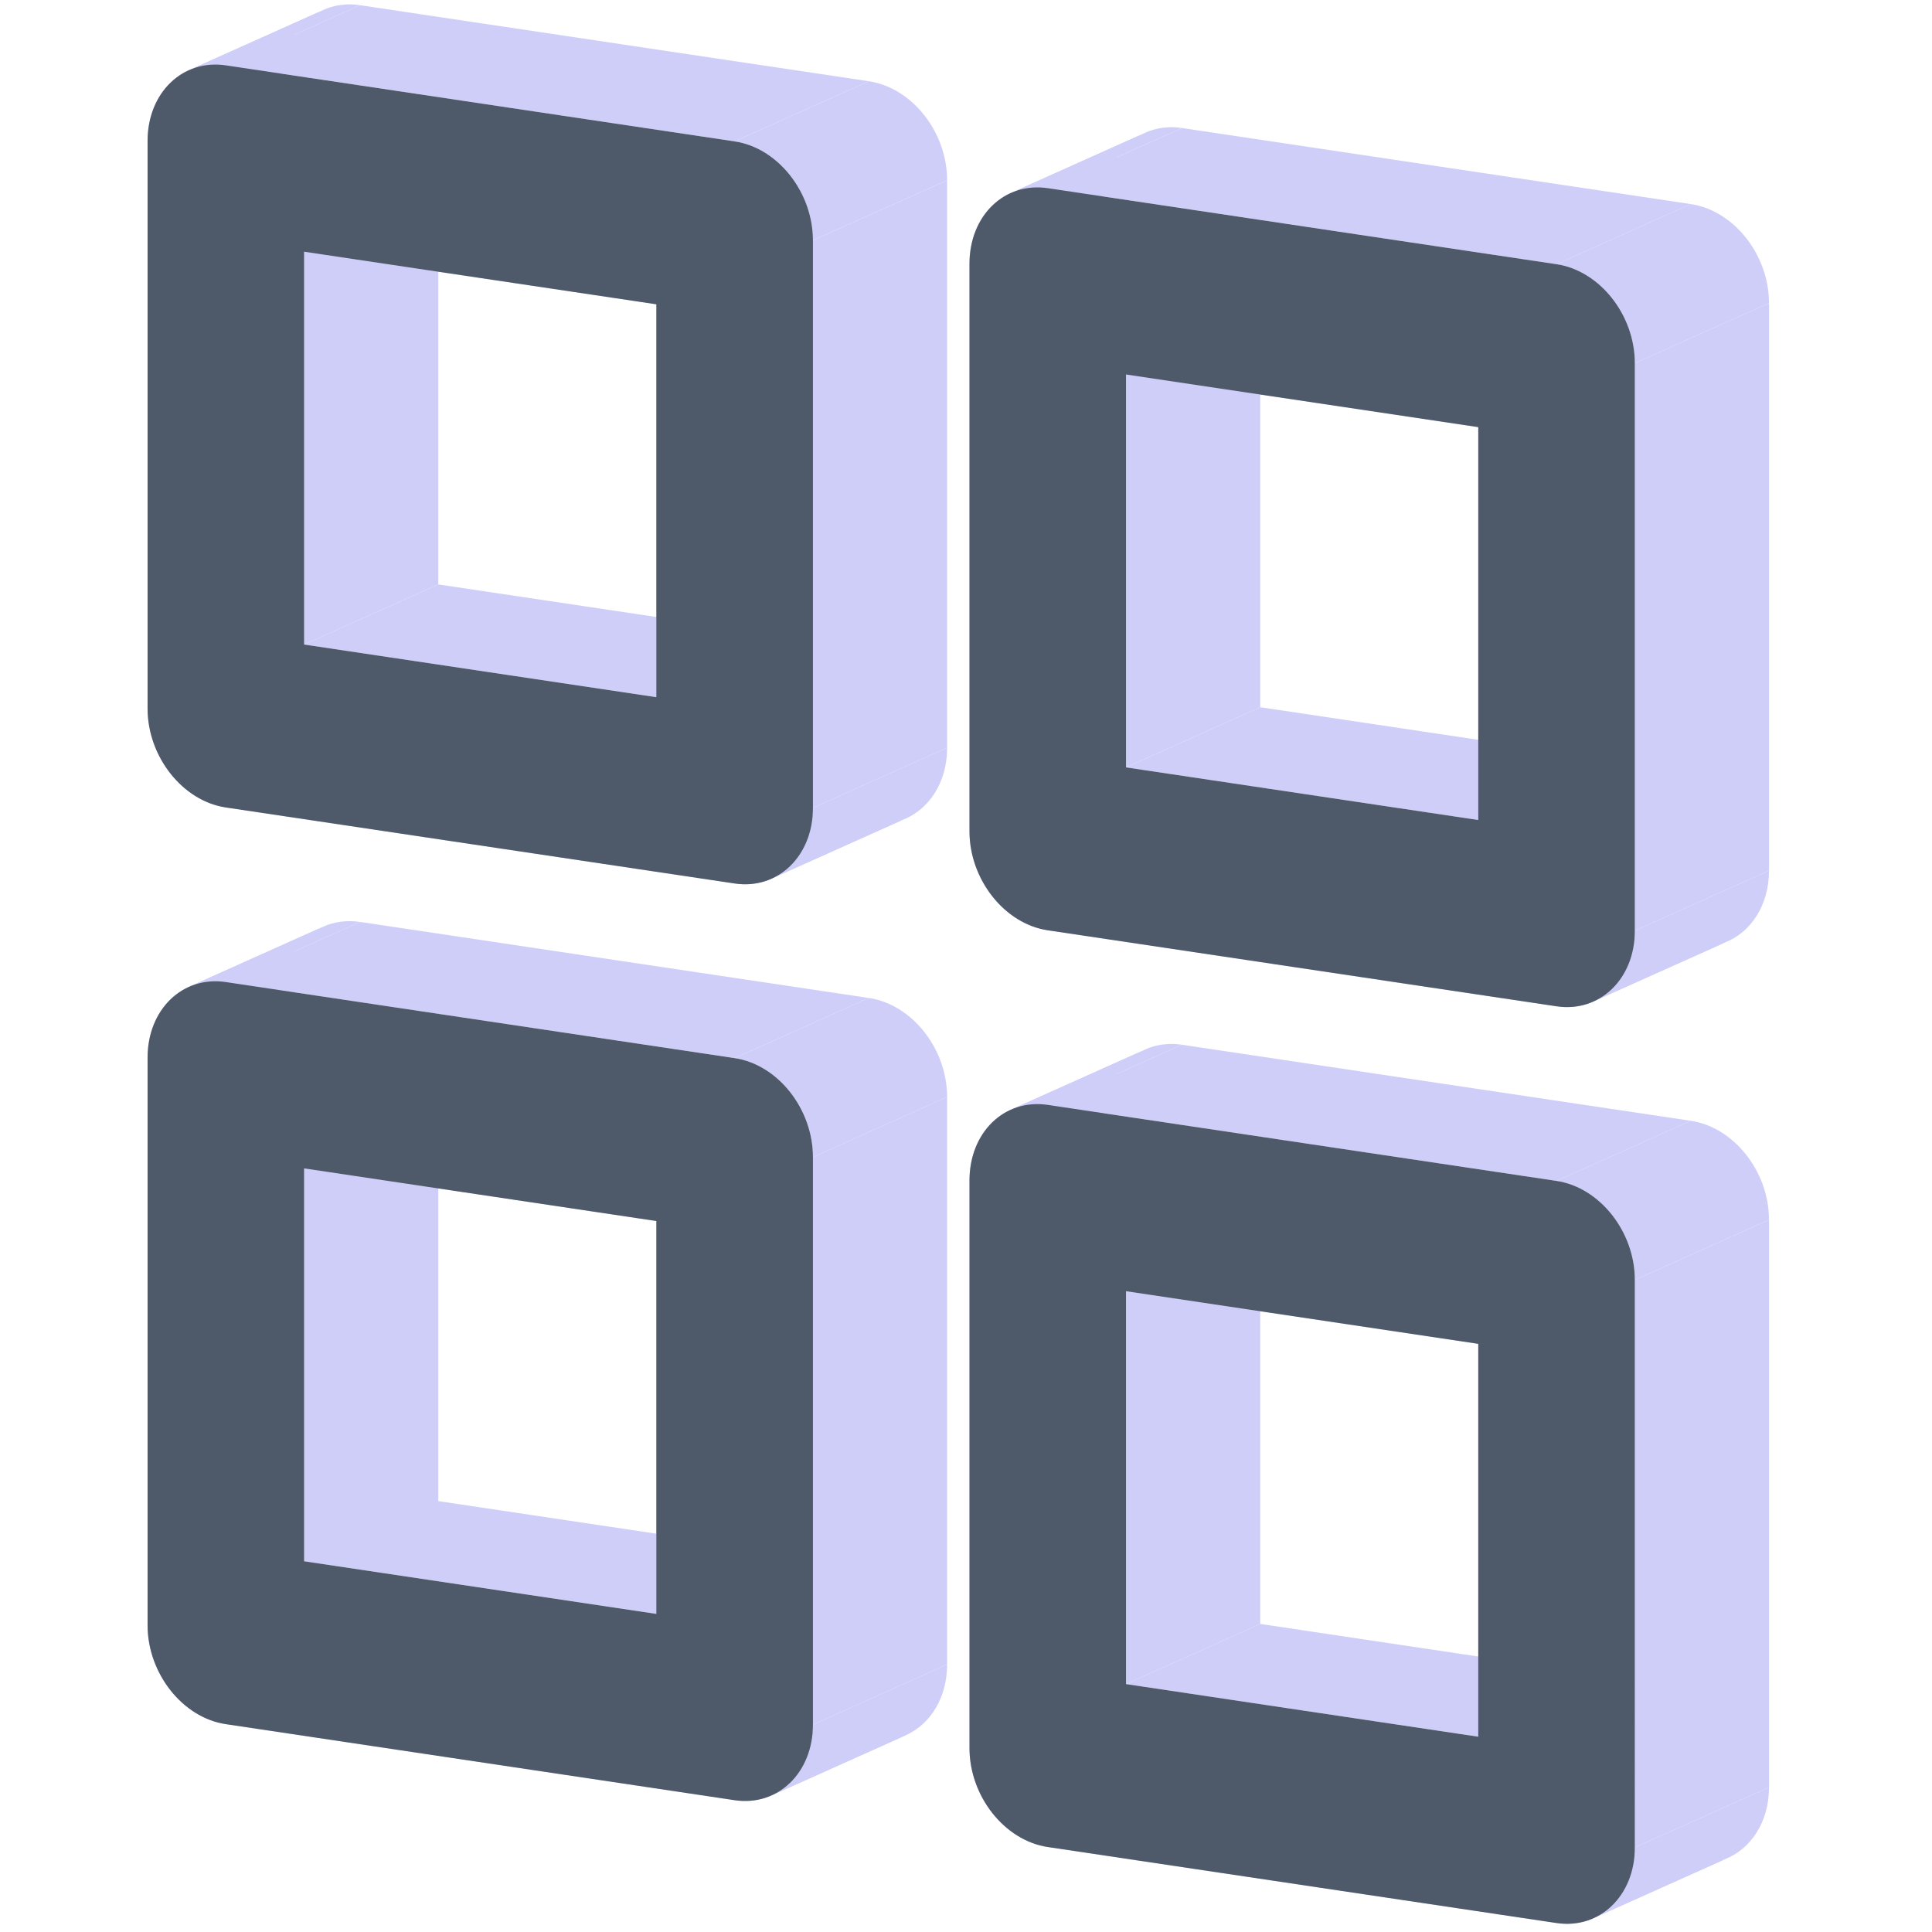 <?xml version="1.0" standalone="no"?><!DOCTYPE svg PUBLIC "-//W3C//DTD SVG 1.1//EN" "http://www.w3.org/Graphics/SVG/1.1/DTD/svg11.dtd"><svg class="icon" width="200px" height="200.00px" viewBox="0 0 1024 1024" version="1.1" xmlns="http://www.w3.org/2000/svg"><path d="M78.222 74.724v300.772l71.111-31.872V42.837L78.222 74.724zM119.708 427.975l269.668 40.292 71.111-31.872-269.668-40.292-71.111 31.872zM430.876 428.203V127.417l71.111-31.872v300.772l-71.111 31.886zM389.376 74.951L119.708 34.631l71.111-31.872 269.668 40.292-71.111 31.872zM119.708 34.645l71.111-31.872-71.111 31.872zM161.195 341.618V133.404l71.111-31.886v208.228l-71.111 31.872z" fill="#CECEF9" /><path d="M161.195 133.404l186.709 27.876 71.111-31.858-186.695-27.904-71.111 31.872z" fill="#CECEF9" /><path d="M347.89 161.28v208.242l71.111-31.872V129.408l-71.111 31.886z" fill="#CECEF9" /><path d="M347.904 369.522L161.195 341.618l71.111-31.858 186.709 27.876-71.111 31.886z" fill="#CECEF9" /><path d="M161.195 341.618l71.111-31.858-71.111 31.858zM513.849 139.804v300.8l71.111-31.886V107.932l-71.111 31.886zM555.335 493.07l269.668 40.292 71.111-31.872-269.668-40.306-71.111 31.886zM866.503 493.298v-300.8l71.111-31.858v300.772l-71.111 31.886zM825.003 140.032L555.335 99.74l71.111-31.886 269.668 40.306-71.111 31.872zM555.335 99.74l71.111-31.886-71.111 31.886zM596.821 406.713V198.485l71.111-31.872v208.228l-71.111 31.872z" fill="#CECEF9" /><path d="M596.821 198.485l186.709 27.904 71.111-31.886-186.709-27.89-71.111 31.872z" fill="#CECEF9" /><path d="M783.516 226.389v208.228l71.111-31.872V194.503l-71.111 31.886z" fill="#CECEF9" /><path d="M783.531 434.631l-186.709-27.904 71.111-31.886 186.709 27.904-71.111 31.872zM596.821 406.727l71.111-31.886-71.111 31.886zM119.708 520.533l269.668 40.277 71.111-31.858-269.668-40.306-71.111 31.872zM430.876 613.291v300.786l71.111-31.886V581.419l-71.111 31.872zM389.376 954.14L119.708 913.849l71.111-31.872 269.668 40.292-71.111 31.886zM78.222 861.383V560.597l71.111-31.886v300.8l-71.111 31.858zM78.222 560.597l71.111-31.886-71.111 31.886zM161.195 619.264v208.242l71.111-31.886V587.392l-71.111 31.872zM161.195 827.506l186.709 27.89 71.111-31.872-186.695-27.904-71.111 31.886z" fill="#CECEF9" /><path d="M347.89 855.396V647.168l71.111-31.872v208.213l-71.111 31.886z" fill="#CECEF9" /><path d="M347.904 647.168L161.195 619.264l71.111-31.872 186.709 27.904-71.111 31.872zM161.195 619.264l71.111-31.872-71.111 31.872zM513.849 625.692v300.786l71.111-31.886V593.806l-71.111 31.886zM555.335 978.944l269.668 40.306 71.111-31.886-269.668-40.292-71.111 31.872zM866.503 979.172V678.386l71.111-31.872v300.772l-71.111 31.886zM825.003 625.92l-269.668-40.306 71.111-31.872 269.668 40.292-71.111 31.886zM555.335 585.614l71.111-31.872-71.111 31.872zM596.821 892.587V684.373l71.111-31.886v208.228l-71.111 31.886z" fill="#CECEF9" /><path d="M596.821 684.373l186.709 27.876 71.111-31.858-186.709-27.904-71.111 31.872z" fill="#CECEF9" /><path d="M783.516 712.263v208.228l71.111-31.872V680.391l-71.111 31.872z" fill="#CECEF9" /><path d="M783.531 920.491l-186.709-27.89 71.111-31.886 186.709 27.904-71.111 31.872zM596.821 892.587l71.111-31.858-71.111 31.858zM119.708 34.645a35.058 35.058 0 0 0-17.92 1.849l71.111-31.886a35.058 35.058 0 0 1 17.92-1.849l-71.111 31.886z" fill="#CECEF9" /><path d="M101.803 36.494C87.865 41.87 78.222 56.32 78.222 74.724l71.111-31.886C149.333 24.462 158.962 9.984 172.914 4.608l-71.111 31.886zM78.222 375.495c0 25.557 18.574 49.067 41.486 52.48l71.111-31.886C167.922 392.676 149.333 369.18 149.333 343.609l-71.111 31.886zM389.376 468.267c6.414 0.967 12.501 0.242 17.92-1.849l71.111-31.872a35.044 35.044 0 0 1-17.92 1.849l-71.111 31.872z" fill="#CECEF9" /><path d="M407.296 466.418c13.938-5.362 23.58-19.826 23.58-38.215l71.111-31.886c0 18.404-9.628 32.853-23.58 38.229l-71.111 31.872zM430.876 127.417c0-25.557-18.574-49.052-41.5-52.48l71.111-31.872c22.912 3.413 41.5 26.908 41.5 52.48l-71.111 31.858zM555.335 99.74a35.058 35.058 0 0 0-17.92 1.849l71.111-31.886a35.058 35.058 0 0 1 17.92-1.849l-71.111 31.886z" fill="#CECEF9" /><path d="M537.415 101.589c-13.938 5.376-23.566 19.826-23.566 38.229l71.111-31.886c0-18.404 9.628-32.853 23.566-38.229l-71.111 31.886zM513.849 440.604c0 25.543 18.574 49.038 41.486 52.466l71.111-31.872c-22.912-3.428-41.486-26.923-41.486-52.48l-71.111 31.886zM825.003 533.362c6.414 0.967 12.501 0.242 17.92-1.849l71.111-31.872a35.044 35.044 0 0 1-17.92 1.849l-71.111 31.872z" fill="#CECEF9" /><path d="M842.923 531.513c13.938-5.362 23.58-19.826 23.58-38.215l71.111-31.886c0 18.404-9.628 32.853-23.58 38.229l-71.111 31.872zM866.489 192.512c0-25.557-18.574-49.052-41.486-52.48l71.111-31.872c22.912 3.413 41.486 26.923 41.486 52.48l-71.111 31.872zM78.222 560.597c0-17.38 8.59-31.232 21.291-37.262l71.111-31.858C157.924 497.465 149.333 511.317 149.333 528.697l-71.111 31.886z" fill="#CECEF9" /><path d="M99.513 523.349c5.973-2.83 12.871-3.925 20.196-2.83l71.111-31.872c-7.324-1.095-14.222 0-20.196 2.83l-71.111 31.872zM389.376 560.825c22.912 3.413 41.5 26.908 41.5 52.48l71.111-31.886c0-25.557-18.574-49.067-41.5-52.48l-71.111 31.886zM430.876 914.062c0 17.394-8.59 31.246-21.291 37.262l71.111-31.886c12.7-6.002 21.291-19.868 21.291-37.248l-71.111 31.886z" fill="#CECEF9" /><path d="M409.586 951.324c-5.973 2.83-12.871 3.925-20.196 2.83l71.111-31.886c7.324 1.095 14.222 0 20.196-2.83l-71.111 31.886zM119.708 913.849C96.811 910.436 78.222 886.94 78.222 861.369l71.111-31.858c0 25.543 18.574 49.038 41.486 52.466l-71.111 31.872zM555.335 585.614a35.044 35.044 0 0 0-17.92 1.849l71.111-31.872a35.058 35.058 0 0 1 17.92-1.849l-71.111 31.872z" fill="#CECEF9" /><path d="M537.415 587.463c-13.938 5.376-23.566 19.826-23.566 38.229l71.111-31.886c0-18.389 9.628-32.853 23.566-38.215l-71.111 31.872zM513.849 926.478c0 25.543 18.574 49.038 41.486 52.48l71.111-31.886c-22.912-3.428-41.486-26.923-41.486-52.48l-71.111 31.886zM825.003 1019.236c6.414 0.967 12.501 0.256 17.92-1.849l71.111-31.858a35.058 35.058 0 0 1-17.92 1.849l-71.111 31.858z" fill="#CECEF9" /><path d="M842.923 1017.401c13.938-5.376 23.58-19.826 23.58-38.229l71.111-31.886c0 18.404-9.628 32.853-23.58 38.229l-71.111 31.886zM866.489 678.4c0-25.572-18.574-49.067-41.486-52.48l71.111-31.886c22.912 3.413 41.486 26.923 41.486 52.48l-71.111 31.872z" fill="#CECEF9" /><path d="M119.708 34.645C96.811 31.232 78.222 49.152 78.222 74.724v300.772c0 25.557 18.574 49.067 41.486 52.48l269.682 40.292c22.898 3.428 41.486-14.507 41.486-40.064V127.403c0-25.543-18.574-49.038-41.5-52.466L119.723 34.645zM161.195 341.618V133.404l186.695 27.876v208.242L161.195 341.618zM555.335 99.74c-22.912-3.413-41.486 14.507-41.486 40.078v300.772c0 25.557 18.574 49.067 41.486 52.48l269.682 40.292c22.898 3.428 41.486-14.507 41.486-40.064v-300.8c0-25.543-18.574-49.038-41.5-52.466l-269.653-40.292z m41.486 306.987V198.485l186.695 27.904v208.228l-186.695-27.89zM78.222 560.597c0-25.557 18.574-43.506 41.486-40.078l269.682 40.306c22.898 3.413 41.486 26.908 41.486 52.48V914.062c0 25.557-18.574 43.492-41.5 40.078l-269.653-40.306C96.782 910.436 78.222 886.94 78.222 861.369V560.612z m82.972 58.667v208.242l186.695 27.89V647.168L161.195 619.264z m394.14-33.65c-22.912-3.413-41.486 14.521-41.486 40.078v300.786c0 25.557 18.574 49.038 41.486 52.48l269.682 40.292c22.898 3.413 41.486-14.521 41.486-40.078V678.386c0-25.557-18.574-49.052-41.5-52.48l-269.653-40.292z m41.486 306.987V684.359l186.695 27.904v208.228l-186.695-27.89z" fill="#4E5969" /></svg>